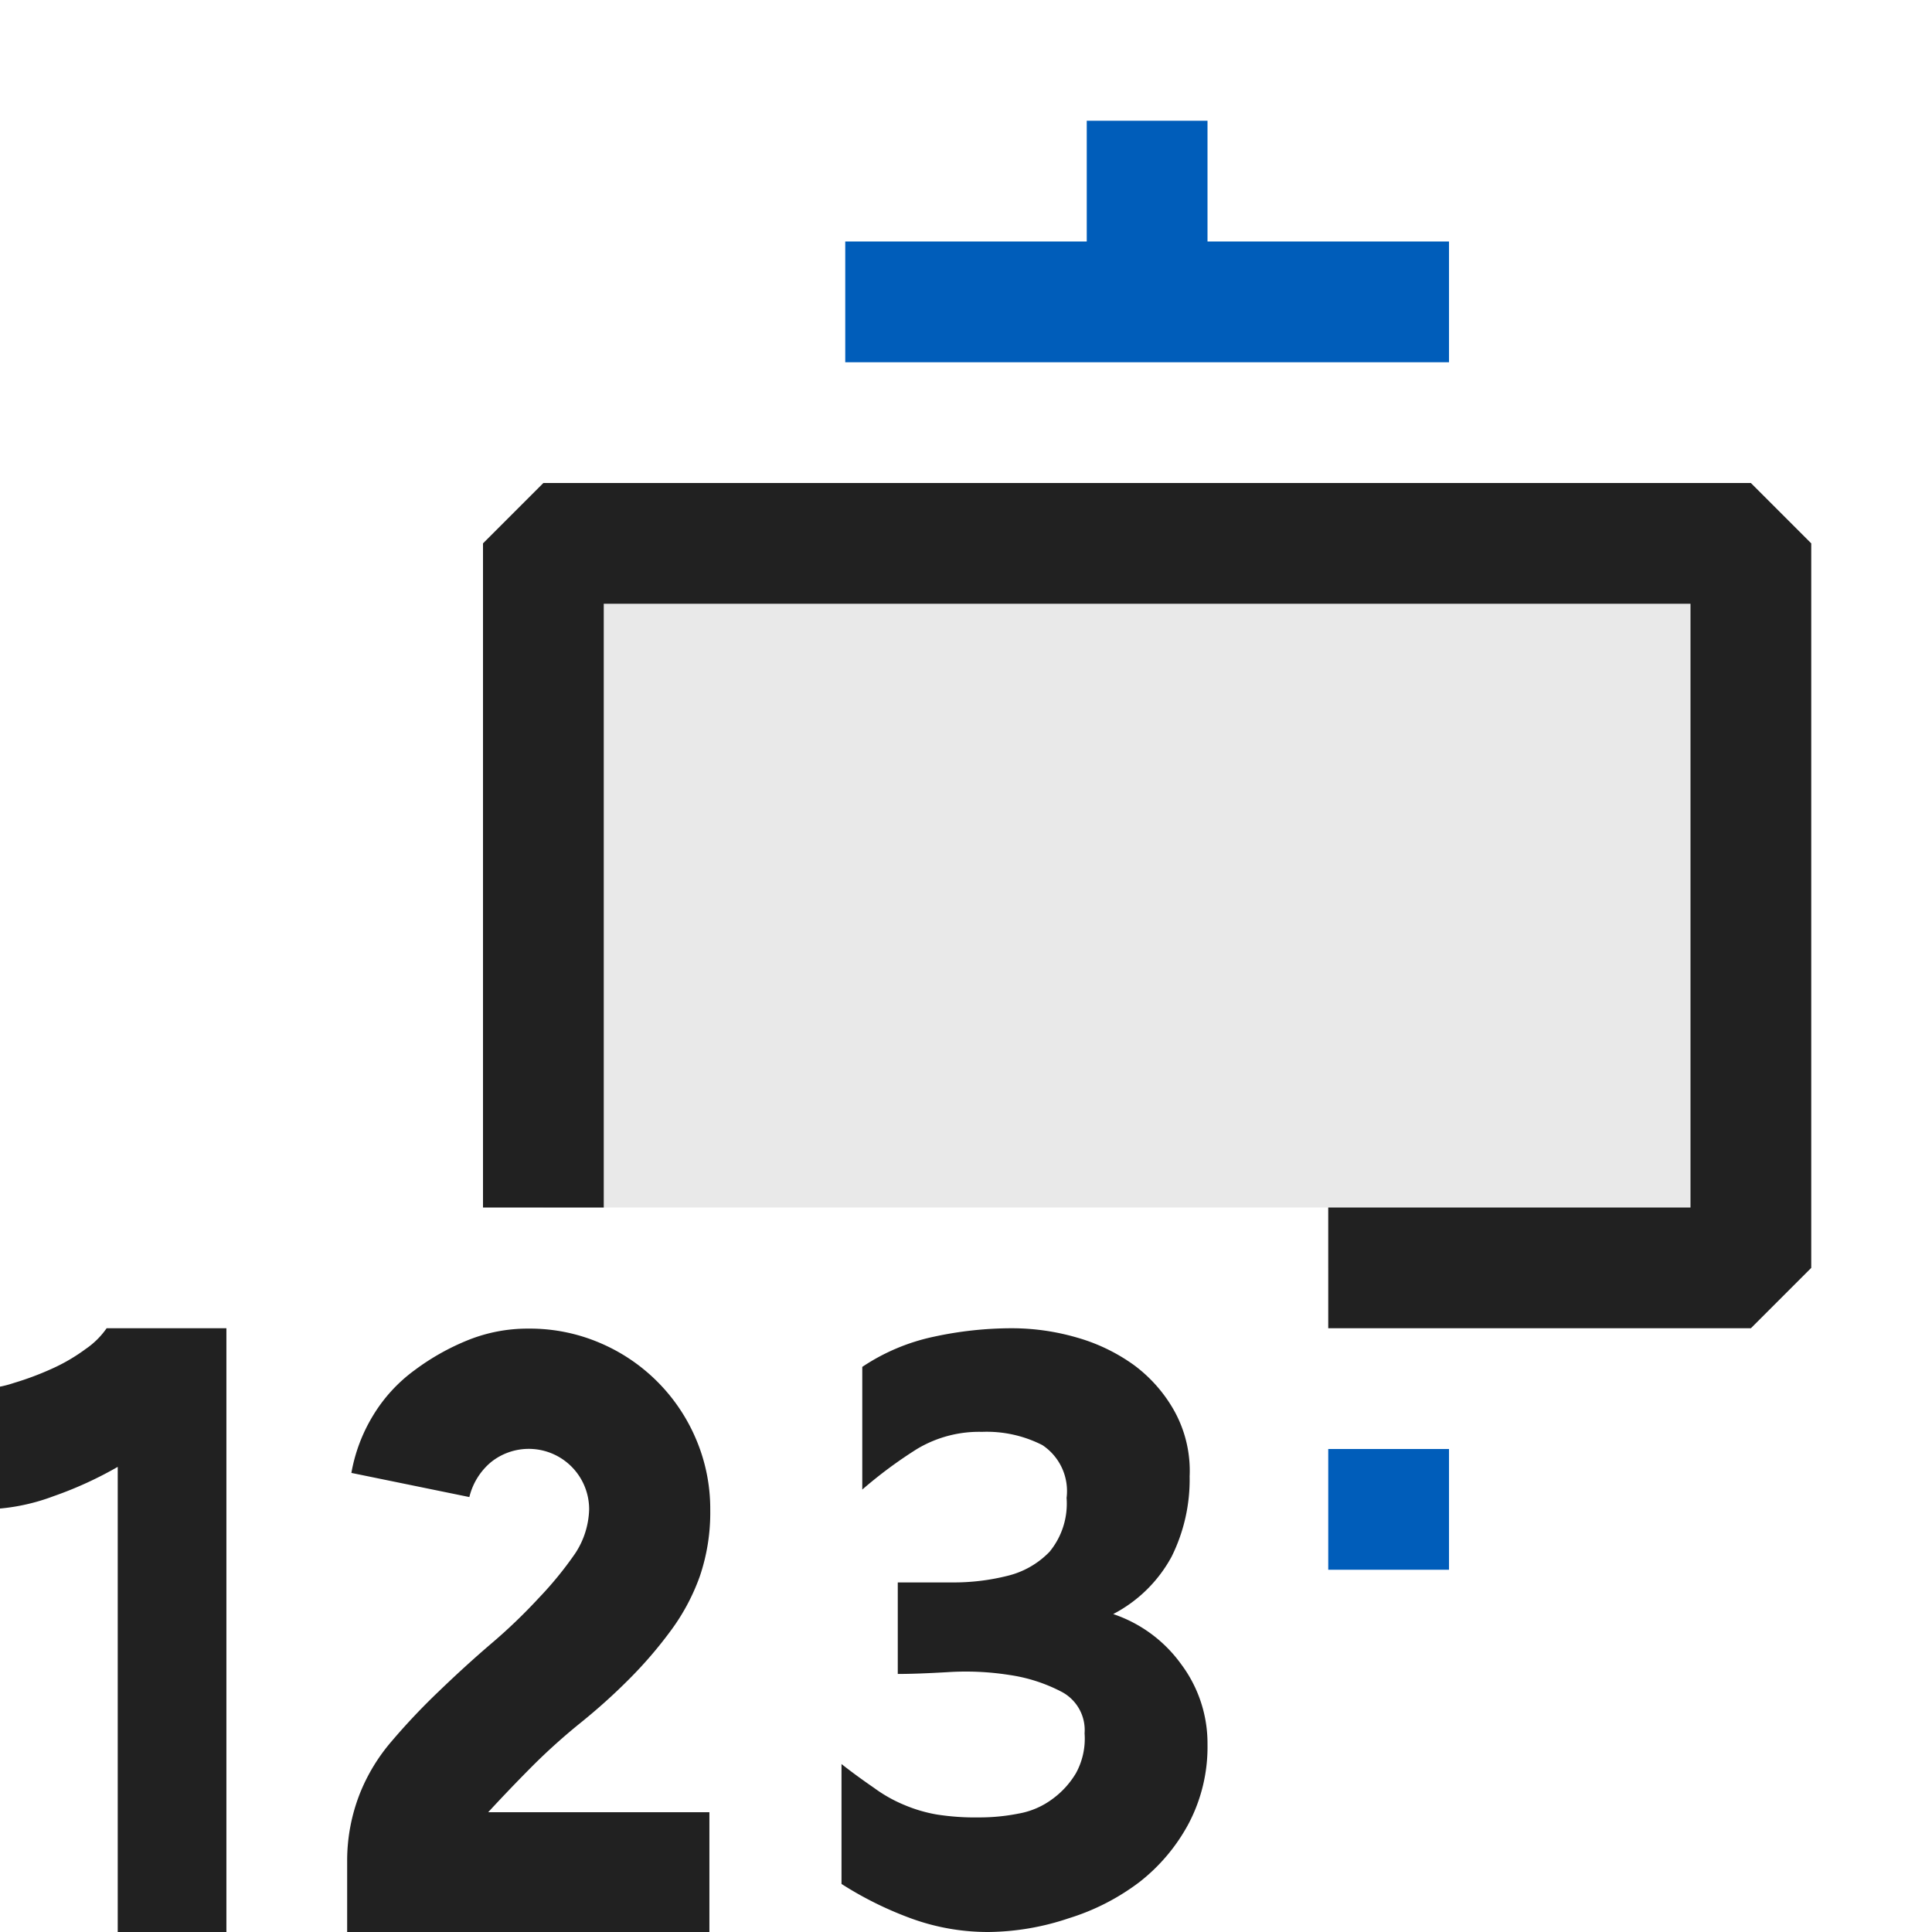 <svg xmlns="http://www.w3.org/2000/svg" viewBox="0 0 16 16">
  <defs>
    <style>.canvas{fill: none; opacity: 0;}.light-blue{fill: #005dba; opacity: 1;}.light-defaultgrey-10{fill: #212121; opacity: 0.1;}.light-defaultgrey{fill: #212121; opacity: 1;}</style>
  </defs>
  <title>IconLightCountDynamicValue</title>
  <g id="canvas">
    <path class="canvas" d="M0,0H16V16H0Z" />
  </g>
  <g id="level-1">
    <path class="light-blue" d="M12,2V3H7V2H9V1h1V2Z" />
    <path class="light-blue" d="M11,12h1v1H11Z" />
    <path class="light-defaultgrey-10" d="M14.5,4.5v6H11V10H4.5V4.5Z" />
    <path class="light-defaultgrey" d="M15,4.5v6l-.5.5H11V10h3V5H5v5H4V4.5L4.5,4h10Z" />
    <path class="light-defaultgrey" d="M5.875,16h-3v-.586a1.517,1.517,0,0,1,.109-.57,1.533,1.533,0,0,1,.258-.422,5.46,5.46,0,0,1,.391-.414q.219-.211.429-.391a4.511,4.511,0,0,0,.4-.383,2.993,2.993,0,0,0,.3-.367.694.694,0,0,0,.117-.367.5.5,0,0,0-.813-.391.543.543,0,0,0-.179.289l-.977-.2a1.372,1.372,0,0,1,.18-.476,1.292,1.292,0,0,1,.344-.375,1.962,1.962,0,0,1,.445-.25,1.323,1.323,0,0,1,.5-.094,1.474,1.474,0,0,1,.586.117,1.5,1.5,0,0,1,.8.8,1.474,1.474,0,0,1,.117.586,1.639,1.639,0,0,1-.086.547,1.738,1.738,0,0,1-.242.453,3.506,3.506,0,0,1-.344.4q-.187.188-.4.36a5.09,5.09,0,0,0-.4.359q-.187.188-.367.383H5.875Zm-4.9-3.852a3.152,3.152,0,0,1-.532.243,1.688,1.688,0,0,1-.57.109v-1a.924.924,0,0,0,.242-.047,2.486,2.486,0,0,0,.313-.117,1.5,1.5,0,0,0,.281-.164A.673.673,0,0,0,.883,11h.992v5h-.9ZM8.187,16a1.855,1.855,0,0,1-.632-.109,2.953,2.953,0,0,1-.586-.289v-.993c.1.079.195.146.273.2a1.183,1.183,0,0,0,.25.14,1.217,1.217,0,0,0,.266.078,2.053,2.053,0,0,0,.351.024,1.651,1.651,0,0,0,.328-.032.658.658,0,0,0,.274-.117.719.719,0,0,0,.2-.218.594.594,0,0,0,.071-.329.358.358,0,0,0-.188-.343,1.345,1.345,0,0,0-.437-.141,2.325,2.325,0,0,0-.508-.023q-.258.015-.414.015v-.758h.453a1.826,1.826,0,0,0,.453-.054.72.72,0,0,0,.351-.2.627.627,0,0,0,.141-.446.457.457,0,0,0-.2-.437,1.014,1.014,0,0,0-.5-.11A1,1,0,0,0,7.594,12a3.67,3.67,0,0,0-.453.336V11.32a1.693,1.693,0,0,1,.593-.25A3.052,3.052,0,0,1,8.375,11a1.934,1.934,0,0,1,.547.078,1.515,1.515,0,0,1,.469.227,1.2,1.2,0,0,1,.336.383,1.024,1.024,0,0,1,.125.539,1.434,1.434,0,0,1-.149.664,1.157,1.157,0,0,1-.484.476,1.141,1.141,0,0,1,.562.414,1.093,1.093,0,0,1,.219.664,1.363,1.363,0,0,1-.156.657,1.529,1.529,0,0,1-.407.484,1.889,1.889,0,0,1-.585.3A2.138,2.138,0,0,1,8.187,16Z" />
  </g>
</svg>
